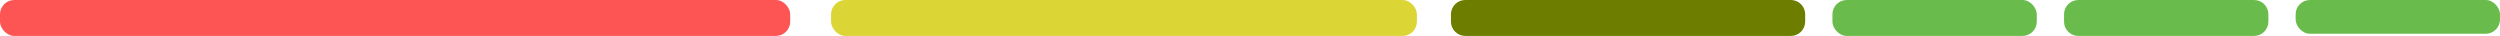 <svg width="348" height="5" viewBox="0 0 348 5" fill="none" xmlns="http://www.w3.org/2000/svg">
<rect x="319.553" width="28.447" height="4.699" rx="1.99" fill="#69BC4B"/>
<path d="M287.313 1.99C287.313 0.891 288.205 0 289.304 0H313.77C314.869 0 315.76 0.891 315.76 1.99V3.01C315.76 4.109 314.869 5 313.77 5H289.304C288.205 5 287.313 4.109 287.313 3.01V1.99Z" fill="#69BC4B"/>
<rect x="255.073" width="28.447" height="5" rx="1.99" fill="#69BC4B"/>
<path d="M201.973 1.99C201.973 0.891 202.864 0 203.963 0H249.29C250.389 0 251.281 0.891 251.281 1.99V3.01C251.281 4.109 250.389 5 249.29 5H203.963C202.864 5 201.973 4.109 201.973 3.01V1.99Z" fill="#6C7D00"/>
<rect x="115.684" width="81.548" height="5" rx="1.99" fill="#DBD535"/>
<rect width="109.995" height="5" rx="1.99" fill="#FD5454"/>
</svg>
